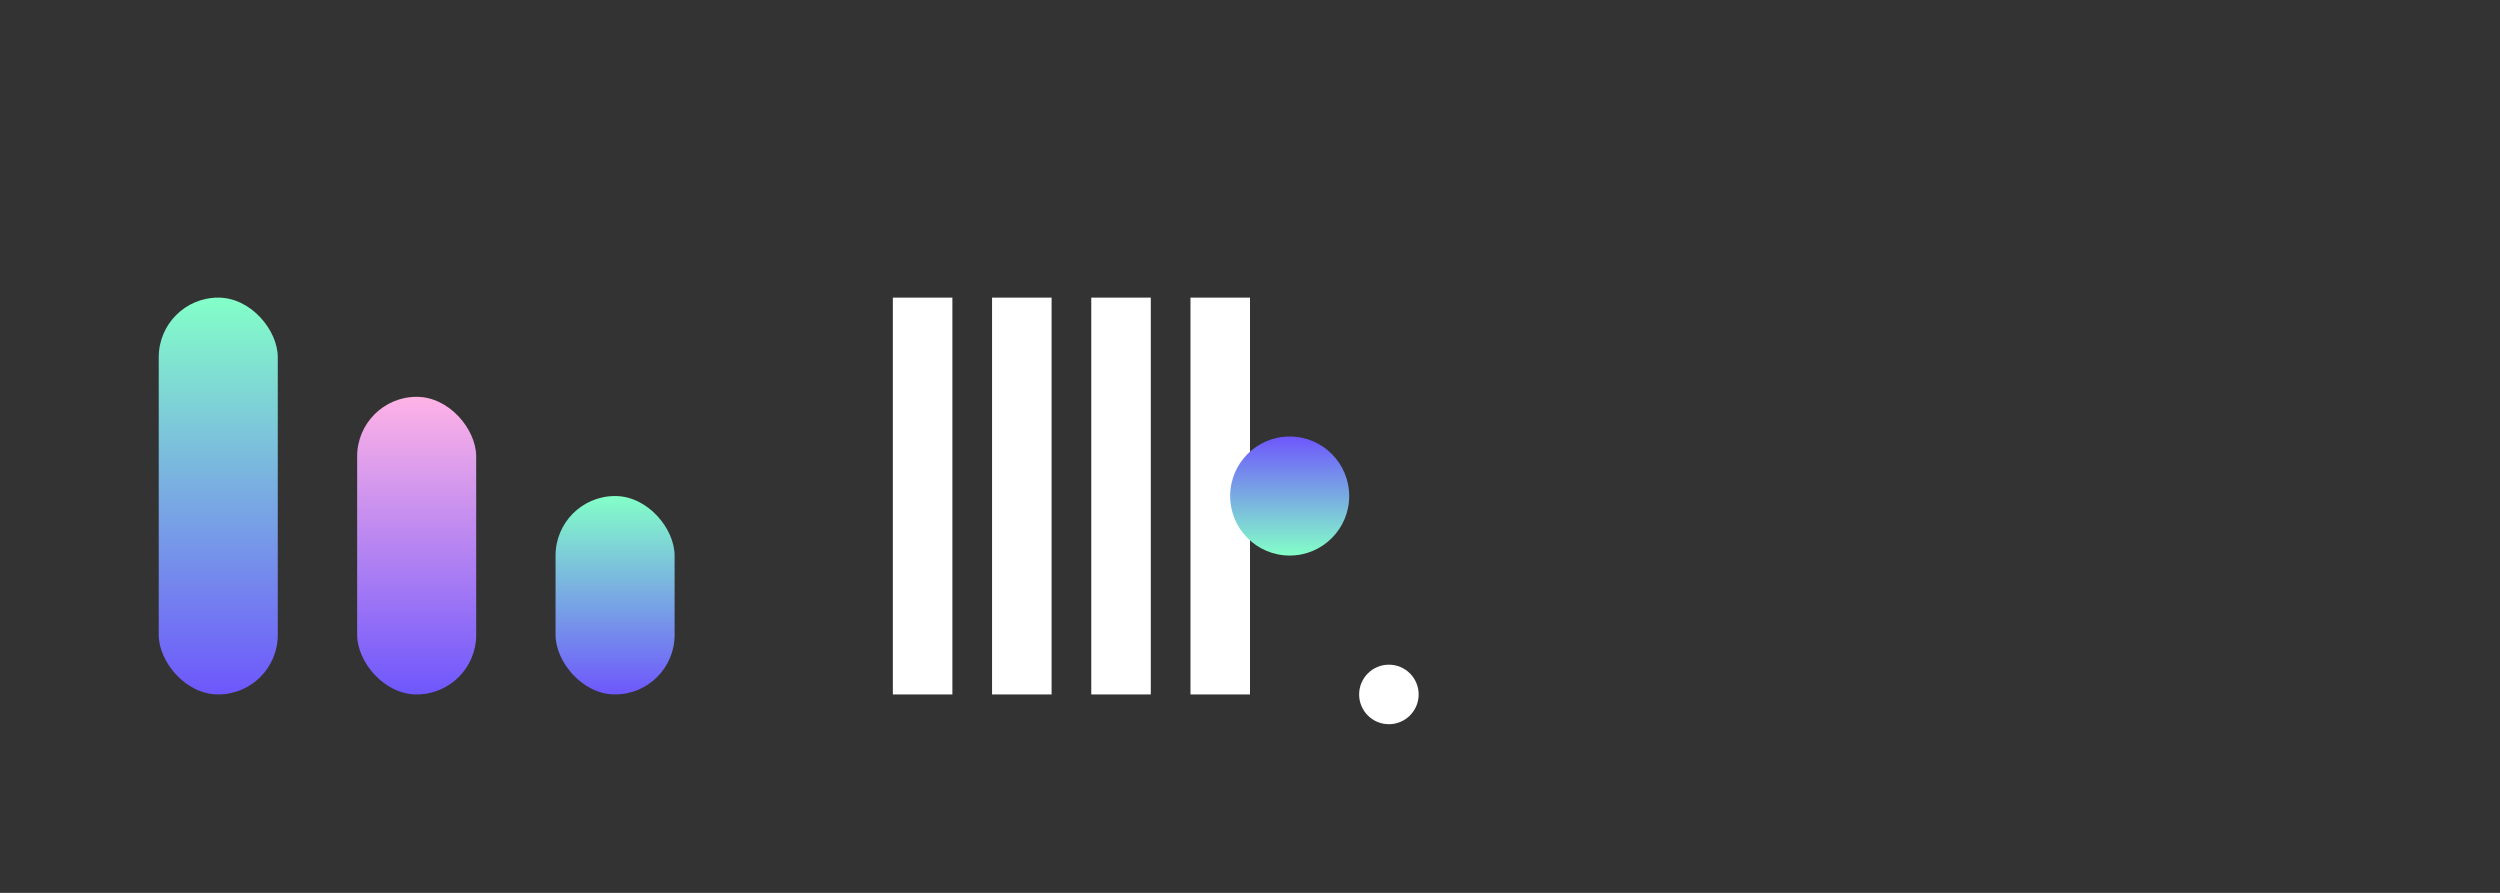 <svg width="126" height="45" viewBox="0 0 126 45" fill="none" xmlns="http://www.w3.org/2000/svg">
<rect x="0" y="0" width="126" height="45" fill="#333333" stroke="none"/>
<!-- Gradient bars (signal bars) -->
<rect x="8" y="15" width="6" height="20" rx="3" fill="url(#paint0_linear_2192_77636)"/>
<rect x="18" y="20" width="6" height="15" rx="3" fill="url(#paint1_linear_2192_77636)"/>
<rect x="28" y="25" width="6" height="10" rx="3" fill="url(#paint2_linear_2192_77636)"/>

<!-- Text: "sign" -->
<path d="M45 15L48 15L48 35L45 35L45 15ZM50 15L53 15L53 35L50 35L50 15ZM55 15L58 15L58 35L55 35L55 15ZM60 15L63 15L63 35L60 35L60 15Z" fill="white"/>

<!-- Dot replacing "l" -->
<circle cx="65" cy="25" r="3" fill="url(#paint3_linear_2192_77636)"/>

<!-- Period -->
<circle cx="70" cy="35" r="1.5" fill="white"/>

<defs>
<linearGradient id="paint0_linear_2192_77636" x1="11" y1="15" x2="11" y2="35" gradientUnits="userSpaceOnUse">
<stop stop-color="#83FFC8"/>
<stop offset="1" stop-color="#6E57FC"/>
</linearGradient>
<linearGradient id="paint1_linear_2192_77636" x1="21" y1="20" x2="21" y2="35" gradientUnits="userSpaceOnUse">
<stop stop-color="#FFB3E6"/>
<stop offset="1" stop-color="#6E57FC"/>
</linearGradient>
<linearGradient id="paint2_linear_2192_77636" x1="31" y1="25" x2="31" y2="35" gradientUnits="userSpaceOnUse">
<stop stop-color="#83FFC8"/>
<stop offset="1" stop-color="#6E57FC"/>
</linearGradient>
<linearGradient id="paint3_linear_2192_77636" x1="65" y1="22" x2="65" y2="28" gradientUnits="userSpaceOnUse">
<stop stop-color="#6E57FC"/>
<stop offset="1" stop-color="#83FFC8"/>
</linearGradient>
</defs>
</svg>
